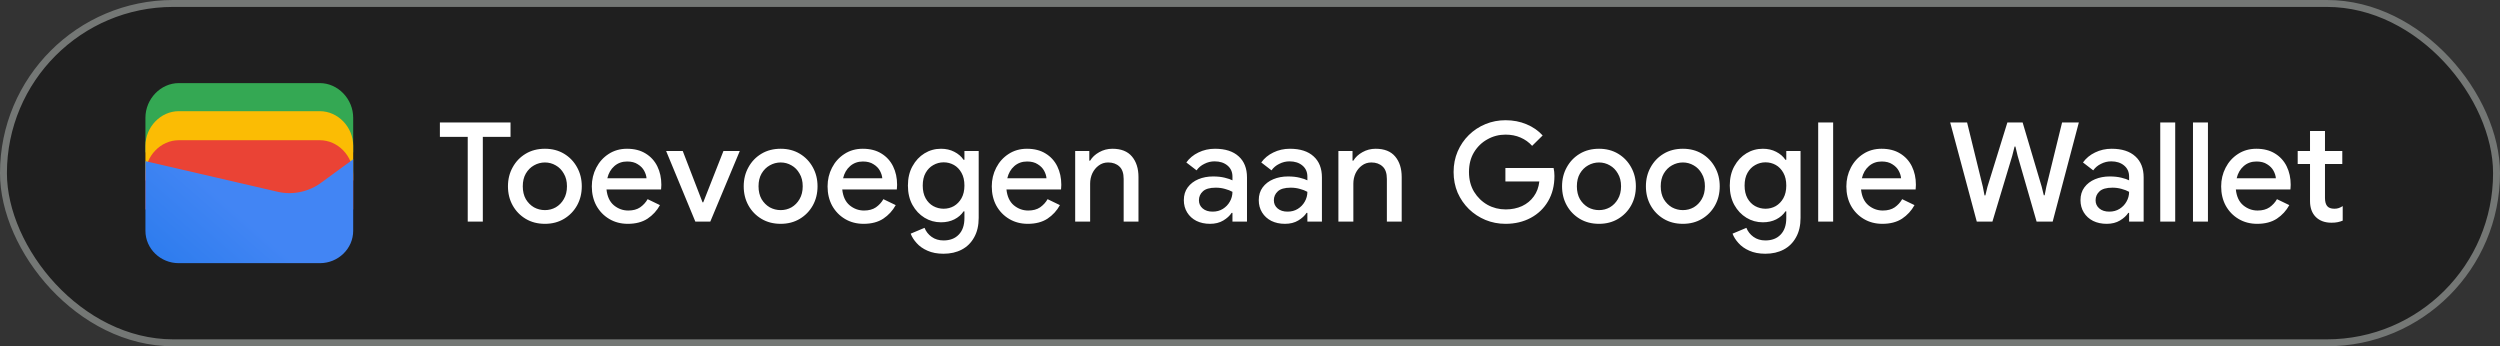 <svg width="361" height="50" viewBox="0 0 361 50" fill="none" xmlns="http://www.w3.org/2000/svg">
<rect x="0" y="0" width="361" height="50" fill="#333333" stroke="none"/>
<rect x="0.5" y="0.5" width="360" height="49" rx="24.5" fill="#1F1F1F"/>
<defs>
    <linearGradient id="paint0_linear_1819_24101" x1="34.57" y1="30.786" x2="18.731" y2="48.913" gradientUnits="userSpaceOnUse">
        <stop stop-color="#4285F4"/>
        <stop offset="1" stop-color="#1B74E8"/>
    </linearGradient>
</defs>
<path d="M51 22H21V17C21 14.286 23.202 12 25.817 12H46.184C48.798 12 51 14.286 51 17V22Z" fill="#34A853"/>
<path d="M51 26.054H21V21.054C21 18.339 23.202 16.054 25.817 16.054H46.184C48.798 16.054 51 18.339 51 21.054V26.054Z" fill="#FBBC04"/>
<path d="M51 30.247H21V25.247C21 22.532 23.202 20.247 25.817 20.247H46.184C48.798 20.247 51 22.532 51 25.247V30.247Z" fill="#EA4335"/>
<path d="M21 23.275L40.041 27.679C42.233 28.229 44.699 27.679 46.48 26.303L51 23V33.321C51 35.936 48.808 38 46.206 38H25.794C23.192 38 21 35.936 21 33.321V23.275Z" fill="url(#paint0_linear_1819_24101)"/>
<path d="M67.54 32V19.76H63.52V17.68H73.72V19.76H69.72V32H67.54ZM78.689 32.32C77.636 32.32 76.709 32.08 75.909 31.6C75.109 31.12 74.482 30.473 74.029 29.66C73.576 28.847 73.349 27.927 73.349 26.9C73.349 25.887 73.576 24.973 74.029 24.16C74.482 23.333 75.109 22.68 75.909 22.2C76.709 21.72 77.636 21.48 78.689 21.48C79.729 21.48 80.649 21.72 81.449 22.2C82.249 22.68 82.876 23.333 83.329 24.16C83.782 24.973 84.009 25.887 84.009 26.9C84.009 27.927 83.782 28.847 83.329 29.66C82.876 30.473 82.249 31.12 81.449 31.6C80.649 32.08 79.729 32.32 78.689 32.32ZM78.689 30.34C79.249 30.34 79.769 30.207 80.249 29.94C80.729 29.66 81.116 29.267 81.409 28.76C81.716 28.24 81.869 27.62 81.869 26.9C81.869 26.18 81.716 25.567 81.409 25.06C81.116 24.54 80.729 24.147 80.249 23.88C79.769 23.6 79.249 23.46 78.689 23.46C78.129 23.46 77.602 23.6 77.109 23.88C76.629 24.147 76.236 24.54 75.929 25.06C75.636 25.567 75.489 26.18 75.489 26.9C75.489 27.62 75.636 28.24 75.929 28.76C76.236 29.267 76.629 29.66 77.109 29.94C77.602 30.207 78.129 30.34 78.689 30.34ZM90.658 32.32C89.658 32.32 88.765 32.087 87.978 31.62C87.192 31.153 86.572 30.513 86.118 29.7C85.678 28.887 85.458 27.96 85.458 26.92C85.458 25.947 85.672 25.047 86.098 24.22C86.525 23.393 87.118 22.733 87.878 22.24C88.652 21.733 89.538 21.48 90.538 21.48C91.592 21.48 92.485 21.707 93.218 22.16C93.965 22.613 94.532 23.233 94.918 24.02C95.305 24.807 95.498 25.693 95.498 26.68C95.498 26.827 95.492 26.96 95.478 27.08C95.478 27.2 95.472 27.293 95.458 27.36H87.578C87.685 28.373 88.038 29.133 88.638 29.64C89.252 30.147 89.945 30.4 90.718 30.4C91.412 30.4 91.985 30.247 92.438 29.94C92.892 29.62 93.252 29.227 93.518 28.76L95.298 29.62C94.858 30.42 94.258 31.073 93.498 31.58C92.738 32.073 91.792 32.32 90.658 32.32ZM90.558 23.32C89.838 23.32 89.225 23.54 88.718 23.98C88.212 24.42 87.872 25.007 87.698 25.74H93.358C93.332 25.393 93.218 25.033 93.018 24.66C92.818 24.287 92.512 23.973 92.098 23.72C91.698 23.453 91.185 23.32 90.558 23.32ZM100.407 32L96.187 21.8H98.587L101.447 29.22H101.547L104.467 21.8H106.827L102.567 32H100.407ZM112.732 32.32C111.679 32.32 110.752 32.08 109.952 31.6C109.152 31.12 108.525 30.473 108.072 29.66C107.619 28.847 107.392 27.927 107.392 26.9C107.392 25.887 107.619 24.973 108.072 24.16C108.525 23.333 109.152 22.68 109.952 22.2C110.752 21.72 111.679 21.48 112.732 21.48C113.772 21.48 114.692 21.72 115.492 22.2C116.292 22.68 116.919 23.333 117.372 24.16C117.825 24.973 118.052 25.887 118.052 26.9C118.052 27.927 117.825 28.847 117.372 29.66C116.919 30.473 116.292 31.12 115.492 31.6C114.692 32.08 113.772 32.32 112.732 32.32ZM112.732 30.34C113.292 30.34 113.812 30.207 114.292 29.94C114.772 29.66 115.159 29.267 115.452 28.76C115.759 28.24 115.912 27.62 115.912 26.9C115.912 26.18 115.759 25.567 115.452 25.06C115.159 24.54 114.772 24.147 114.292 23.88C113.812 23.6 113.292 23.46 112.732 23.46C112.172 23.46 111.645 23.6 111.152 23.88C110.672 24.147 110.279 24.54 109.972 25.06C109.679 25.567 109.532 26.18 109.532 26.9C109.532 27.62 109.679 28.24 109.972 28.76C110.279 29.267 110.672 29.66 111.152 29.94C111.645 30.207 112.172 30.34 112.732 30.34ZM124.701 32.32C123.701 32.32 122.808 32.087 122.021 31.62C121.235 31.153 120.615 30.513 120.161 29.7C119.721 28.887 119.501 27.96 119.501 26.92C119.501 25.947 119.715 25.047 120.141 24.22C120.568 23.393 121.161 22.733 121.921 22.24C122.695 21.733 123.581 21.48 124.581 21.48C125.635 21.48 126.528 21.707 127.261 22.16C128.008 22.613 128.575 23.233 128.961 24.02C129.348 24.807 129.541 25.693 129.541 26.68C129.541 26.827 129.535 26.96 129.521 27.08C129.521 27.2 129.515 27.293 129.501 27.36H121.621C121.728 28.373 122.081 29.133 122.681 29.64C123.295 30.147 123.988 30.4 124.761 30.4C125.455 30.4 126.028 30.247 126.481 29.94C126.935 29.62 127.295 29.227 127.561 28.76L129.341 29.62C128.901 30.42 128.301 31.073 127.541 31.58C126.781 32.073 125.835 32.32 124.701 32.32ZM124.601 23.32C123.881 23.32 123.268 23.54 122.761 23.98C122.255 24.42 121.915 25.007 121.741 25.74H127.401C127.375 25.393 127.261 25.033 127.061 24.66C126.861 24.287 126.555 23.973 126.141 23.72C125.741 23.453 125.228 23.32 124.601 23.32ZM136.243 36.64C135.349 36.64 134.576 36.493 133.923 36.2C133.283 35.92 132.763 35.553 132.363 35.1C131.963 34.66 131.676 34.207 131.503 33.74L133.503 32.9C133.716 33.433 134.056 33.867 134.523 34.2C135.003 34.547 135.576 34.72 136.243 34.72C137.176 34.72 137.909 34.44 138.443 33.88C138.989 33.32 139.263 32.527 139.263 31.5V30.52H139.143C138.823 31 138.376 31.387 137.803 31.68C137.243 31.96 136.603 32.1 135.883 32.1C135.016 32.1 134.223 31.88 133.503 31.44C132.783 31 132.203 30.387 131.763 29.6C131.323 28.8 131.103 27.867 131.103 26.8C131.103 25.72 131.323 24.787 131.763 24C132.203 23.2 132.783 22.58 133.503 22.14C134.223 21.7 135.016 21.48 135.883 21.48C136.603 21.48 137.243 21.627 137.803 21.92C138.376 22.213 138.823 22.6 139.143 23.08H139.263V21.8H141.323V31.46C141.323 32.567 141.103 33.507 140.663 34.28C140.236 35.053 139.643 35.64 138.883 36.04C138.123 36.44 137.243 36.64 136.243 36.64ZM136.263 30.14C136.796 30.14 137.289 30.013 137.743 29.76C138.196 29.493 138.563 29.113 138.843 28.62C139.123 28.113 139.263 27.507 139.263 26.8C139.263 26.067 139.123 25.453 138.843 24.96C138.563 24.453 138.196 24.073 137.743 23.82C137.289 23.567 136.796 23.44 136.263 23.44C135.729 23.44 135.229 23.573 134.763 23.84C134.309 24.093 133.943 24.467 133.663 24.96C133.383 25.453 133.243 26.067 133.243 26.8C133.243 27.52 133.383 28.133 133.663 28.64C133.943 29.133 134.309 29.507 134.763 29.76C135.229 30.013 135.729 30.14 136.263 30.14ZM148.412 32.32C147.412 32.32 146.519 32.087 145.732 31.62C144.946 31.153 144.326 30.513 143.872 29.7C143.432 28.887 143.212 27.96 143.212 26.92C143.212 25.947 143.426 25.047 143.852 24.22C144.279 23.393 144.872 22.733 145.632 22.24C146.406 21.733 147.292 21.48 148.292 21.48C149.346 21.48 150.239 21.707 150.972 22.16C151.719 22.613 152.286 23.233 152.672 24.02C153.059 24.807 153.252 25.693 153.252 26.68C153.252 26.827 153.246 26.96 153.232 27.08C153.232 27.2 153.226 27.293 153.212 27.36H145.332C145.439 28.373 145.792 29.133 146.392 29.64C147.006 30.147 147.699 30.4 148.472 30.4C149.166 30.4 149.739 30.247 150.192 29.94C150.646 29.62 151.006 29.227 151.272 28.76L153.052 29.62C152.612 30.42 152.012 31.073 151.252 31.58C150.492 32.073 149.546 32.32 148.412 32.32ZM148.312 23.32C147.592 23.32 146.979 23.54 146.472 23.98C145.966 24.42 145.626 25.007 145.452 25.74H151.112C151.086 25.393 150.972 25.033 150.772 24.66C150.572 24.287 150.266 23.973 149.852 23.72C149.452 23.453 148.939 23.32 148.312 23.32ZM155.256 32V21.8H157.296V23.2H157.416C157.709 22.707 158.143 22.3 158.716 21.98C159.303 21.647 159.943 21.48 160.636 21.48C161.889 21.48 162.829 21.853 163.456 22.6C164.083 23.347 164.396 24.333 164.396 25.56V32H162.256V25.84C162.256 25.013 162.049 24.413 161.636 24.04C161.223 23.653 160.683 23.46 160.016 23.46C159.496 23.46 159.043 23.607 158.656 23.9C158.269 24.18 157.963 24.553 157.736 25.02C157.523 25.487 157.416 25.987 157.416 26.52V32H155.256ZM174.726 32.32C173.992 32.32 173.339 32.18 172.766 31.9C172.192 31.607 171.746 31.2 171.426 30.68C171.106 30.16 170.946 29.567 170.946 28.9C170.946 28.18 171.132 27.567 171.506 27.06C171.892 26.54 172.406 26.147 173.046 25.88C173.686 25.613 174.392 25.48 175.166 25.48C175.806 25.48 176.366 25.54 176.846 25.66C177.339 25.78 177.712 25.907 177.966 26.04V25.5C177.966 24.833 177.726 24.3 177.246 23.9C176.766 23.5 176.146 23.3 175.386 23.3C174.866 23.3 174.372 23.42 173.906 23.66C173.439 23.887 173.066 24.2 172.786 24.6L171.306 23.46C171.746 22.847 172.326 22.367 173.046 22.02C173.779 21.66 174.579 21.48 175.446 21.48C176.926 21.48 178.066 21.847 178.866 22.58C179.666 23.3 180.066 24.313 180.066 25.62V32H177.966V30.74H177.846C177.579 31.153 177.179 31.52 176.646 31.84C176.112 32.16 175.472 32.32 174.726 32.32ZM175.106 30.56C175.666 30.56 176.159 30.427 176.586 30.16C177.012 29.893 177.346 29.547 177.586 29.12C177.839 28.68 177.966 28.207 177.966 27.7C177.659 27.527 177.299 27.387 176.886 27.28C176.472 27.16 176.032 27.1 175.566 27.1C174.686 27.1 174.059 27.28 173.686 27.64C173.312 27.987 173.126 28.413 173.126 28.92C173.126 29.4 173.306 29.793 173.666 30.1C174.026 30.407 174.506 30.56 175.106 30.56ZM185.546 32.32C184.813 32.32 184.159 32.18 183.586 31.9C183.013 31.607 182.566 31.2 182.246 30.68C181.926 30.16 181.766 29.567 181.766 28.9C181.766 28.18 181.953 27.567 182.326 27.06C182.713 26.54 183.226 26.147 183.866 25.88C184.506 25.613 185.213 25.48 185.986 25.48C186.626 25.48 187.186 25.54 187.666 25.66C188.159 25.78 188.533 25.907 188.786 26.04V25.5C188.786 24.833 188.546 24.3 188.066 23.9C187.586 23.5 186.966 23.3 186.206 23.3C185.686 23.3 185.193 23.42 184.726 23.66C184.259 23.887 183.886 24.2 183.606 24.6L182.126 23.46C182.566 22.847 183.146 22.367 183.866 22.02C184.599 21.66 185.399 21.48 186.266 21.48C187.746 21.48 188.886 21.847 189.686 22.58C190.486 23.3 190.886 24.313 190.886 25.62V32H188.786V30.74H188.666C188.399 31.153 187.999 31.52 187.466 31.84C186.933 32.16 186.293 32.32 185.546 32.32ZM185.926 30.56C186.486 30.56 186.979 30.427 187.406 30.16C187.833 29.893 188.166 29.547 188.406 29.12C188.659 28.68 188.786 28.207 188.786 27.7C188.479 27.527 188.119 27.387 187.706 27.28C187.293 27.16 186.853 27.1 186.386 27.1C185.506 27.1 184.879 27.28 184.506 27.64C184.133 27.987 183.946 28.413 183.946 28.92C183.946 29.4 184.126 29.793 184.486 30.1C184.846 30.407 185.326 30.56 185.926 30.56ZM193.264 32V21.8H195.304V23.2H195.424C195.717 22.707 196.151 22.3 196.724 21.98C197.311 21.647 197.951 21.48 198.644 21.48C199.897 21.48 200.837 21.853 201.464 22.6C202.091 23.347 202.404 24.333 202.404 25.56V32H200.264V25.84C200.264 25.013 200.057 24.413 199.644 24.04C199.231 23.653 198.691 23.46 198.024 23.46C197.504 23.46 197.051 23.607 196.664 23.9C196.277 24.18 195.971 24.553 195.744 25.02C195.531 25.487 195.424 25.987 195.424 26.52V32H193.264Z" fill="white"/>
<path d="M217.4 32.32C216.373 32.32 215.407 32.133 214.5 31.76C213.607 31.387 212.813 30.867 212.12 30.2C211.427 29.52 210.88 28.727 210.48 27.82C210.093 26.9 209.9 25.907 209.9 24.84C209.9 23.773 210.093 22.787 210.48 21.88C210.88 20.96 211.42 20.167 212.1 19.5C212.793 18.82 213.593 18.293 214.5 17.92C215.407 17.547 216.373 17.36 217.4 17.36C218.493 17.36 219.5 17.553 220.42 17.94C221.353 18.327 222.133 18.867 222.76 19.56L221.24 21.06C220.773 20.54 220.213 20.14 219.56 19.86C218.92 19.58 218.2 19.44 217.4 19.44C216.453 19.44 215.58 19.667 214.78 20.12C213.98 20.56 213.333 21.187 212.84 22C212.36 22.8 212.12 23.747 212.12 24.84C212.12 25.933 212.367 26.887 212.86 27.7C213.353 28.5 214 29.127 214.8 29.58C215.6 30.02 216.473 30.24 217.42 30.24C218.287 30.24 219.073 30.08 219.78 29.76C220.487 29.427 221.053 28.96 221.48 28.36C221.92 27.76 222.187 27.04 222.28 26.2H217.38V24.26H224.34C224.42 24.62 224.46 25 224.46 25.4V25.42C224.46 26.807 224.153 28.02 223.54 29.06C222.94 30.087 222.107 30.887 221.04 31.46C219.973 32.033 218.76 32.32 217.4 32.32ZM230.9 32.32C229.847 32.32 228.92 32.08 228.12 31.6C227.32 31.12 226.693 30.473 226.24 29.66C225.787 28.847 225.56 27.927 225.56 26.9C225.56 25.887 225.787 24.973 226.24 24.16C226.693 23.333 227.32 22.68 228.12 22.2C228.92 21.72 229.847 21.48 230.9 21.48C231.94 21.48 232.86 21.72 233.66 22.2C234.46 22.68 235.087 23.333 235.54 24.16C235.993 24.973 236.22 25.887 236.22 26.9C236.22 27.927 235.993 28.847 235.54 29.66C235.087 30.473 234.46 31.12 233.66 31.6C232.86 32.08 231.94 32.32 230.9 32.32ZM230.9 30.34C231.46 30.34 231.98 30.207 232.46 29.94C232.94 29.66 233.327 29.267 233.62 28.76C233.927 28.24 234.08 27.62 234.08 26.9C234.08 26.18 233.927 25.567 233.62 25.06C233.327 24.54 232.94 24.147 232.46 23.88C231.98 23.6 231.46 23.46 230.9 23.46C230.34 23.46 229.813 23.6 229.32 23.88C228.84 24.147 228.447 24.54 228.14 25.06C227.847 25.567 227.7 26.18 227.7 26.9C227.7 27.62 227.847 28.24 228.14 28.76C228.447 29.267 228.84 29.66 229.32 29.94C229.813 30.207 230.34 30.34 230.9 30.34ZM243.009 32.32C241.956 32.32 241.029 32.08 240.229 31.6C239.429 31.12 238.803 30.473 238.349 29.66C237.896 28.847 237.669 27.927 237.669 26.9C237.669 25.887 237.896 24.973 238.349 24.16C238.803 23.333 239.429 22.68 240.229 22.2C241.029 21.72 241.956 21.48 243.009 21.48C244.049 21.48 244.969 21.72 245.769 22.2C246.569 22.68 247.196 23.333 247.649 24.16C248.103 24.973 248.329 25.887 248.329 26.9C248.329 27.927 248.103 28.847 247.649 29.66C247.196 30.473 246.569 31.12 245.769 31.6C244.969 32.08 244.049 32.32 243.009 32.32ZM243.009 30.34C243.569 30.34 244.089 30.207 244.569 29.94C245.049 29.66 245.436 29.267 245.729 28.76C246.036 28.24 246.189 27.62 246.189 26.9C246.189 26.18 246.036 25.567 245.729 25.06C245.436 24.54 245.049 24.147 244.569 23.88C244.089 23.6 243.569 23.46 243.009 23.46C242.449 23.46 241.923 23.6 241.429 23.88C240.949 24.147 240.556 24.54 240.249 25.06C239.956 25.567 239.809 26.18 239.809 26.9C239.809 27.62 239.956 28.24 240.249 28.76C240.556 29.267 240.949 29.66 241.429 29.94C241.923 30.207 242.449 30.34 243.009 30.34ZM254.919 36.64C254.025 36.64 253.252 36.493 252.599 36.2C251.959 35.92 251.439 35.553 251.039 35.1C250.639 34.66 250.352 34.207 250.179 33.74L252.179 32.9C252.392 33.433 252.732 33.867 253.199 34.2C253.679 34.547 254.252 34.72 254.919 34.72C255.852 34.72 256.585 34.44 257.119 33.88C257.665 33.32 257.939 32.527 257.939 31.5V30.52H257.819C257.499 31 257.052 31.387 256.479 31.68C255.919 31.96 255.279 32.1 254.559 32.1C253.692 32.1 252.899 31.88 252.179 31.44C251.459 31 250.879 30.387 250.439 29.6C249.999 28.8 249.779 27.867 249.779 26.8C249.779 25.72 249.999 24.787 250.439 24C250.879 23.2 251.459 22.58 252.179 22.14C252.899 21.7 253.692 21.48 254.559 21.48C255.279 21.48 255.919 21.627 256.479 21.92C257.052 22.213 257.499 22.6 257.819 23.08H257.939V21.8H259.999V31.46C259.999 32.567 259.779 33.507 259.339 34.28C258.912 35.053 258.319 35.64 257.559 36.04C256.799 36.44 255.919 36.64 254.919 36.64ZM254.939 30.14C255.472 30.14 255.965 30.013 256.419 29.76C256.872 29.493 257.239 29.113 257.519 28.62C257.799 28.113 257.939 27.507 257.939 26.8C257.939 26.067 257.799 25.453 257.519 24.96C257.239 24.453 256.872 24.073 256.419 23.82C255.965 23.567 255.472 23.44 254.939 23.44C254.405 23.44 253.905 23.573 253.439 23.84C252.985 24.093 252.619 24.467 252.339 24.96C252.059 25.453 251.919 26.067 251.919 26.8C251.919 27.52 252.059 28.133 252.339 28.64C252.619 29.133 252.985 29.507 253.439 29.76C253.905 30.013 254.405 30.14 254.939 30.14ZM262.546 32V17.68H264.706V32H262.546ZM271.815 32.32C270.815 32.32 269.921 32.087 269.135 31.62C268.348 31.153 267.728 30.513 267.275 29.7C266.835 28.887 266.615 27.96 266.615 26.92C266.615 25.947 266.828 25.047 267.255 24.22C267.681 23.393 268.275 22.733 269.035 22.24C269.808 21.733 270.695 21.48 271.695 21.48C272.748 21.48 273.641 21.707 274.375 22.16C275.121 22.613 275.688 23.233 276.075 24.02C276.461 24.807 276.655 25.693 276.655 26.68C276.655 26.827 276.648 26.96 276.635 27.08C276.635 27.2 276.628 27.293 276.615 27.36H268.735C268.841 28.373 269.195 29.133 269.795 29.64C270.408 30.147 271.101 30.4 271.875 30.4C272.568 30.4 273.141 30.247 273.595 29.94C274.048 29.62 274.408 29.227 274.675 28.76L276.455 29.62C276.015 30.42 275.415 31.073 274.655 31.58C273.895 32.073 272.948 32.32 271.815 32.32ZM271.715 23.32C270.995 23.32 270.381 23.54 269.875 23.98C269.368 24.42 269.028 25.007 268.855 25.74H274.515C274.488 25.393 274.375 25.033 274.175 24.66C273.975 24.287 273.668 23.973 273.255 23.72C272.855 23.453 272.341 23.32 271.715 23.32ZM285.446 32L281.606 17.68H284.046L286.326 26.98L286.566 28.22H286.686L286.986 26.98L289.866 17.68H292.066L294.826 26.98L295.126 28.2H295.246L295.486 26.98L297.766 17.68H300.186L296.406 32H294.086L291.346 22.5L291.026 21.16H290.906L290.566 22.5L287.706 32H285.446ZM304.202 32.32C303.469 32.32 302.816 32.18 302.242 31.9C301.669 31.607 301.222 31.2 300.902 30.68C300.582 30.16 300.422 29.567 300.422 28.9C300.422 28.18 300.609 27.567 300.982 27.06C301.369 26.54 301.882 26.147 302.522 25.88C303.162 25.613 303.869 25.48 304.642 25.48C305.282 25.48 305.842 25.54 306.322 25.66C306.816 25.78 307.189 25.907 307.442 26.04V25.5C307.442 24.833 307.202 24.3 306.722 23.9C306.242 23.5 305.622 23.3 304.862 23.3C304.342 23.3 303.849 23.42 303.382 23.66C302.916 23.887 302.542 24.2 302.262 24.6L300.782 23.46C301.222 22.847 301.802 22.367 302.522 22.02C303.256 21.66 304.056 21.48 304.922 21.48C306.402 21.48 307.542 21.847 308.342 22.58C309.142 23.3 309.542 24.313 309.542 25.62V32H307.442V30.74H307.322C307.056 31.153 306.656 31.52 306.122 31.84C305.589 32.16 304.949 32.32 304.202 32.32ZM304.582 30.56C305.142 30.56 305.636 30.427 306.062 30.16C306.489 29.893 306.822 29.547 307.062 29.12C307.316 28.68 307.442 28.207 307.442 27.7C307.136 27.527 306.776 27.387 306.362 27.28C305.949 27.16 305.509 27.1 305.042 27.1C304.162 27.1 303.536 27.28 303.162 27.64C302.789 27.987 302.602 28.413 302.602 28.92C302.602 29.4 302.782 29.793 303.142 30.1C303.502 30.407 303.982 30.56 304.582 30.56ZM311.94 32V17.68H314.1V32H311.94ZM316.667 32V17.68H318.827V32H316.667ZM325.936 32.32C324.936 32.32 324.042 32.087 323.256 31.62C322.469 31.153 321.849 30.513 321.396 29.7C320.956 28.887 320.736 27.96 320.736 26.92C320.736 25.947 320.949 25.047 321.376 24.22C321.802 23.393 322.396 22.733 323.156 22.24C323.929 21.733 324.816 21.48 325.816 21.48C326.869 21.48 327.762 21.707 328.496 22.16C329.242 22.613 329.809 23.233 330.196 24.02C330.582 24.807 330.776 25.693 330.776 26.68C330.776 26.827 330.769 26.96 330.756 27.08C330.756 27.2 330.749 27.293 330.736 27.36H322.856C322.962 28.373 323.316 29.133 323.916 29.64C324.529 30.147 325.222 30.4 325.996 30.4C326.689 30.4 327.262 30.247 327.716 29.94C328.169 29.62 328.529 29.227 328.796 28.76L330.576 29.62C330.136 30.42 329.536 31.073 328.776 31.58C328.016 32.073 327.069 32.32 325.936 32.32ZM325.836 23.32C325.116 23.32 324.502 23.54 323.996 23.98C323.489 24.42 323.149 25.007 322.976 25.74H328.636C328.609 25.393 328.496 25.033 328.296 24.66C328.096 24.287 327.789 23.973 327.376 23.72C326.976 23.453 326.462 23.32 325.836 23.32ZM333.567 29.04V23.68H331.787V21.8H333.567V18.92H335.727V21.8H338.227V23.68H335.727V28.58C335.727 29.087 335.827 29.473 336.027 29.74C336.24 30.007 336.593 30.14 337.087 30.14C337.34 30.14 337.553 30.107 337.727 30.04C337.913 29.973 338.1 29.88 338.287 29.76V31.86C338.06 31.953 337.82 32.027 337.567 32.08C337.313 32.133 337.013 32.16 336.667 32.16C335.72 32.16 334.967 31.887 334.407 31.34C333.847 30.78 333.567 30.013 333.567 29.04Z" fill="white"/>
<rect x="0.5" y="0.5" width="360" height="49" rx="24.5" stroke="#747775"/>
</svg>
